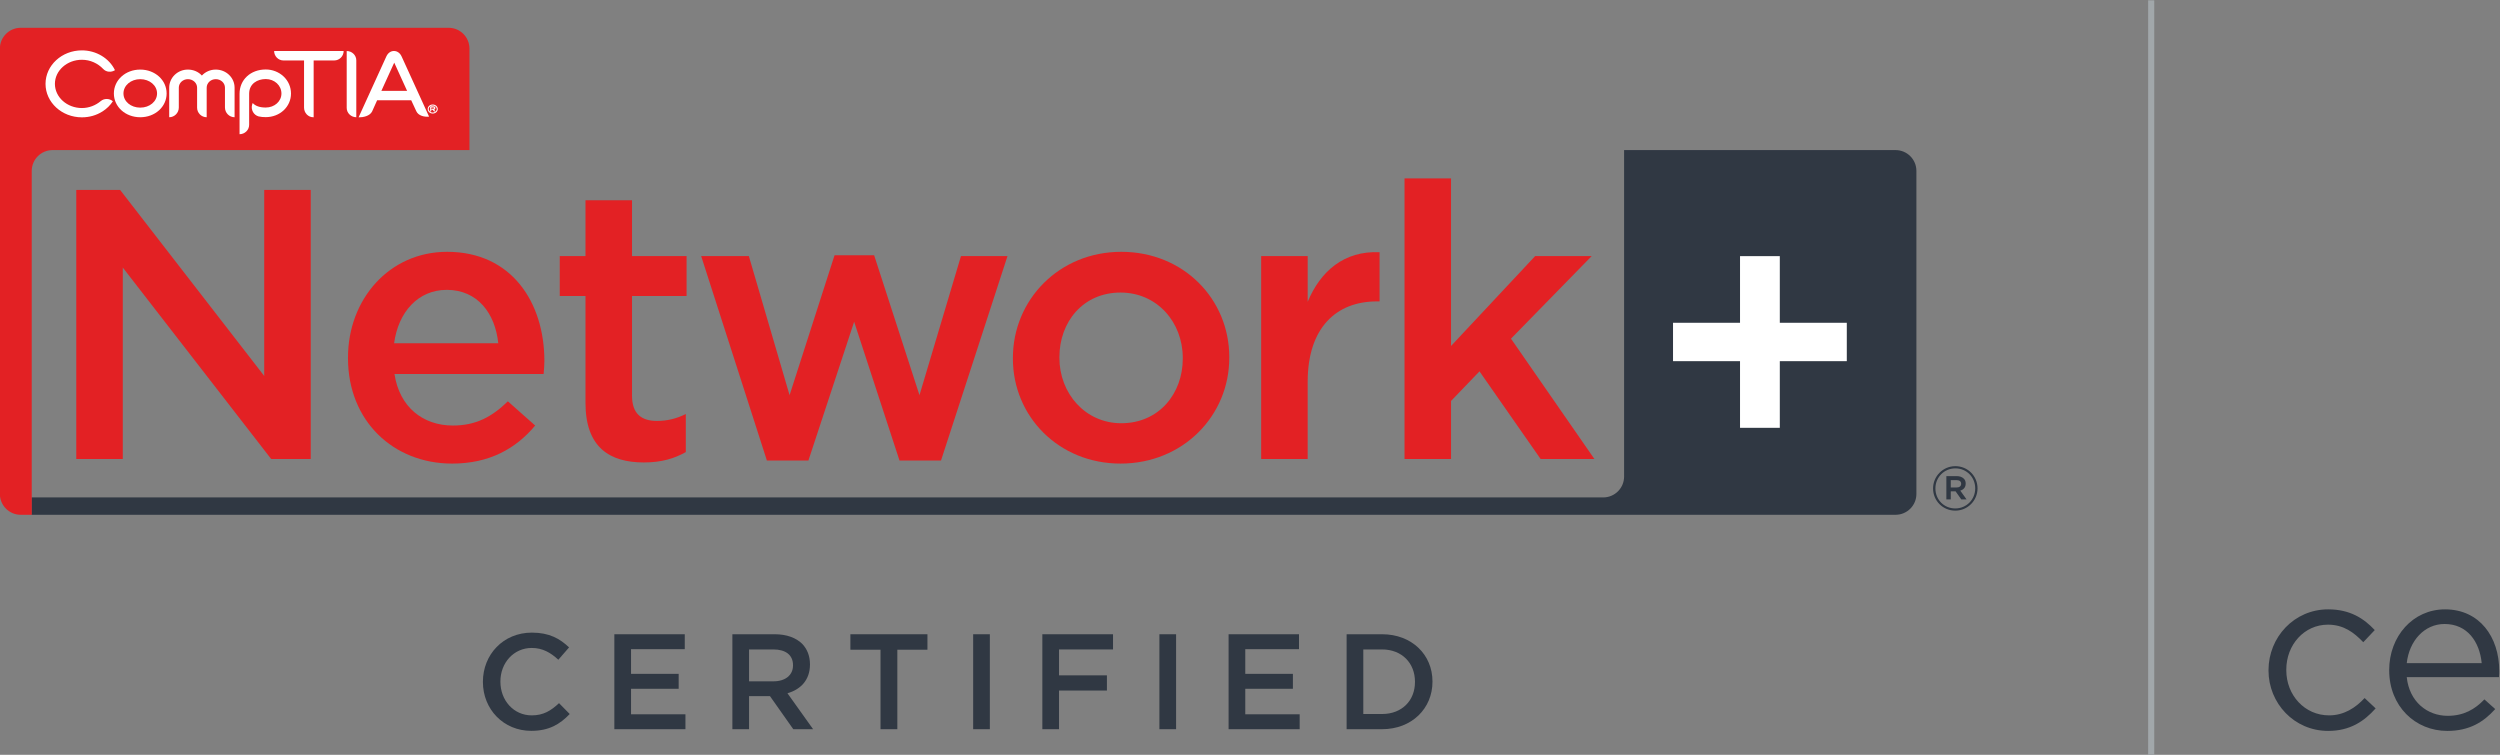 <?xml version="1.0" encoding="UTF-8" standalone="no"?>
<svg
   xmlns:dc="http://purl.org/dc/elements/1.1/"
   xmlns:cc="http://creativecommons.org/ns#"
   xmlns:rdf="http://www.w3.org/1999/02/22-rdf-syntax-ns#"
   xmlns:svg="http://www.w3.org/2000/svg"
   xmlns="http://www.w3.org/2000/svg"
   xmlns:sodipodi="http://sodipodi.sourceforge.net/DTD/sodipodi-0.dtd"
   xmlns:inkscape="http://www.inkscape.org/namespaces/inkscape"
   viewBox="0 0 109.804 33.151"
   height="33.151"
   width="109.804"
   xml:space="preserve"
   id="svg2"
   version="1.1"
   inkscape:version="0.91 r13725"
   sodipodi:docname="comptia_network.svg"><rect x="0" y="0" width="109.804" height="33.151" fill="#808080" stroke="none"/><sodipodi:namedview
     pagecolor="#ffffff"
     bordercolor="#666666"
     borderopacity="1"
     objecttolerance="10"
     gridtolerance="10"
     guidetolerance="10"
     inkscape:pageopacity="0"
     inkscape:pageshadow="2"
     inkscape:window-width="956"
     inkscape:window-height="1041"
     id="namedview39"
     showgrid="false"
     fit-margin-top="0"
     fit-margin-left="0"
     fit-margin-right="0"
     fit-margin-bottom="0"
     borderlayer="true"
     inkscape:zoom="2.2535544"
     inkscape:cx="48.447336"
     inkscape:cy="14.074936"
     inkscape:window-x="960"
     inkscape:window-y="18"
     inkscape:window-maximized="0"
     inkscape:current-layer="g12" /><defs
     id="defs6" /><g
     transform="matrix(1.333,0,0,-1.333,-21.886,61.41)"
     id="g10"><g
       transform="scale(0.1,0.1)"
       id="g12"><path
         id="path14"
         style="fill:#303843;fill-opacity:1;fill-rule:nonzero;stroke:none"
         d="m 323.301,235.977 0,0.089 c 0,8.895 6.664,16.18 16.137,16.18 5.765,0 9.253,-2.012 12.25,-4.871 l -3.536,-4.066 c -2.5,2.324 -5.183,3.886 -8.757,3.886 -5.946,0 -10.329,-4.918 -10.329,-11.039 l 0,-0.09 c 0,-6.125 4.336,-11.086 10.329,-11.086 3.843,0 6.3,1.52 8.984,4.024 l 3.527,-3.578 c -3.261,-3.395 -6.836,-5.543 -12.691,-5.543 -9.117,0 -15.914,7.109 -15.914,16.094"
         inkscape:connector-curvature="0" /><path
         id="path16"
         style="fill:#303843;fill-opacity:1;fill-rule:nonzero;stroke:none"
         d="m 366.613,251.711 23.199,0 0,-4.918 -17.703,0 0,-8.133 15.692,0 0,-4.918 -15.692,0 0,-8.406 17.926,0 0,-4.914 -23.422,0 0,31.289"
         inkscape:connector-curvature="0" /><path
         id="path18"
         style="fill:#303843;fill-opacity:1;fill-rule:nonzero;stroke:none"
         d="m 419.043,236.199 c 3.934,0 6.437,2.055 6.437,5.231 l 0,0.086 c 0,3.355 -2.414,5.187 -6.484,5.187 l -8,0 0,-10.504 z m -13.543,15.512 13.945,0 c 3.934,0 7.02,-1.164 9.028,-3.129 1.656,-1.699 2.593,-4.023 2.593,-6.75 l 0,-0.09 c 0,-5.14 -3.086,-8.226 -7.418,-9.476 l 8.446,-11.844 -6.528,0 -7.683,10.902 -6.887,0 0,-10.902 -5.496,0 0,31.289"
         inkscape:connector-curvature="0" /><path
         id="path20"
         style="fill:#303843;fill-opacity:1;fill-rule:nonzero;stroke:none"
         d="m 454.309,246.613 -9.922,0 0,5.098 25.386,0 0,-5.098 -9.921,0 0,-26.191 -5.543,0 0,26.191"
         inkscape:connector-curvature="0" /><path
         id="path22"
         style="fill:#303843;fill-opacity:1;fill-rule:nonzero;stroke:none"
         d="m 484.836,220.422 5.5,0 0,31.289 -5.5,0 z"
         inkscape:connector-curvature="0" /><path
         id="path24"
         style="fill:#303843;fill-opacity:1;fill-rule:nonzero;stroke:none"
         d="m 507.633,251.711 23.289,0 0,-5.008 -17.793,0 0,-8.535 15.781,0 0,-5.008 -15.781,0 0,-12.738 -5.496,0 0,31.289"
         inkscape:connector-curvature="0" /><path
         id="path26"
         style="fill:#303843;fill-opacity:1;fill-rule:nonzero;stroke:none"
         d="m 546.203,220.422 5.5,0 0,31.289 -5.5,0 z"
         inkscape:connector-curvature="0" /><path
         id="path28"
         style="fill:#303843;fill-opacity:1;fill-rule:nonzero;stroke:none"
         d="m 569,251.711 23.199,0 0,-4.918 -17.699,0 0,-8.133 15.688,0 0,-4.918 -15.688,0 0,-8.406 17.922,0 0,-4.914 -23.422,0 0,31.289"
         inkscape:connector-curvature="0" /><path
         id="path30"
         style="fill:#303843;fill-opacity:1;fill-rule:nonzero;stroke:none"
         d="m 613.387,246.703 0,-21.277 6.168,0 c 6.57,0 10.859,4.426 10.859,10.551 l 0,0.089 c 0,6.122 -4.289,10.637 -10.859,10.637 z m -5.5,5.008 11.668,0 c 9.832,0 16.625,-6.75 16.625,-15.555 l 0,-0.09 c 0,-8.804 -6.793,-15.644 -16.625,-15.644 l -11.668,0 0,31.289"
         inkscape:connector-curvature="0" /><path
         id="path32"
         style="fill:#303843;fill-opacity:1;fill-rule:nonzero;stroke:none"
         d="m 911.648,239.738 0,0.149 c 0,10.828 8.454,20.023 19.653,20.023 7.269,0 11.793,-3.039 15.351,-6.824 l -3.781,-4.004 c -3.039,3.188 -6.453,5.785 -11.644,5.785 -7.789,0 -13.719,-6.601 -13.719,-14.836 l 0,-0.144 c 0,-8.305 6.082,-14.907 14.09,-14.907 4.894,0 8.679,2.446 11.718,5.708 l 3.633,-3.411 c -3.855,-4.3 -8.453,-7.418 -15.648,-7.418 -11.199,0 -19.653,9.125 -19.653,19.879"
         inkscape:connector-curvature="0" /><path
         id="path34"
         style="fill:#303843;fill-opacity:1;fill-rule:nonzero;stroke:none"
         d="m 981.891,242.184 c -0.668,6.972 -4.672,12.906 -12.239,12.906 -6.597,0 -11.64,-5.488 -12.457,-12.906 z m -11.2,-17.352 c 5.27,0 8.977,2.148 12.09,5.414 l 3.563,-3.191 c -3.86,-4.301 -8.532,-7.196 -15.797,-7.196 -10.531,0 -19.137,8.086 -19.137,20.028 0,11.125 7.785,20.023 18.395,20.023 11.343,0 17.871,-9.051 17.871,-20.32 0,-0.52 0,-1.113 -0.074,-2 l -30.407,0 c 0.817,-8.086 6.75,-12.758 13.496,-12.758"
         inkscape:connector-curvature="0" /><path
         id="path36"
         style="fill:none;stroke:#a1a7aa;stroke-width:2.01;stroke-linecap:butt;stroke-linejoin:miter;stroke-miterlimit:4;stroke-dasharray:none;stroke-opacity:1"
         d="m 872.992,460.574 0,-248.636"
         inkscape:connector-curvature="0" /><path
         id="path40"
         style="fill:#303843;fill-opacity:1;fill-rule:nonzero;stroke:none"
         d="m 788.766,411.238 -89.45,0 0,-107.574 c 0,-3.801 -3.082,-6.875 -6.875,-6.875 l -517.886,0 0,-5.719 614.211,0 c 3.793,0 6.867,3.075 6.867,6.868 l 0,106.429 c 0,3.793 -3.074,6.871 -6.867,6.871"
         inkscape:connector-curvature="0" /><path
         id="path42"
         style="fill:#e32124;fill-opacity:1;fill-rule:nonzero;stroke:none"
         d="m 174.641,291.07 0,113.297 c 0,3.793 3.078,6.871 6.871,6.871 l 137.359,0 0,33.43 c 0,3.793 -3.078,6.867 -6.867,6.867 l -140.984,0 c -3.793,0 -6.875,-3.074 -6.875,-6.867 l 0,-146.73 c 0,-3.79 3.082,-6.868 6.875,-6.868"
         inkscape:connector-curvature="0" /><path
         id="path44"
         style="fill:#ffffff;fill-opacity:1;fill-rule:nonzero;stroke:none"
         d="m 210.395,434.605 c -3.094,0 -5.528,-2.07 -5.528,-4.707 0,-2.636 2.434,-4.671 5.528,-4.671 3.093,0 5.539,2.035 5.539,4.671 0,2.637 -2.446,4.707 -5.539,4.707 z m 0,-12.546 c -4.872,0 -8.688,3.425 -8.688,7.839 0,4.411 3.816,7.868 8.688,7.868 4.871,0 8.691,-3.457 8.691,-7.868 0,-4.414 -3.82,-7.839 -8.691,-7.839"
         inkscape:connector-curvature="0" /><path
         id="path46"
         style="fill:#ffffff;fill-opacity:1;fill-rule:nonzero;stroke:none"
         d="m 241.48,422.059 c -1.753,0 -3.171,1.453 -3.171,3.226 l 0,6.524 c 0,1.546 -1.344,2.796 -3.028,2.796 -1.648,0 -2.992,-1.25 -2.992,-2.796 0,0 0,0 0,-9.75 -1.746,0 -3.16,1.418 -3.16,3.168 l 0,6.582 c 0,1.546 -1.348,2.796 -3.031,2.796 -1.645,0 -2.993,-1.25 -2.993,-2.796 l 0,-6.551 c 0,-1.746 -1.421,-3.199 -3.164,-3.199 l 0,9.75 c 0,3.289 2.758,5.957 6.157,5.957 1.843,0 3.492,-0.75 4.605,-1.969 1.125,1.219 2.766,1.969 4.578,1.969 3.422,0 6.199,-2.668 6.199,-5.957 l 0,-9.75"
         inkscape:connector-curvature="0" /><path
         id="path48"
         style="fill:#ffffff;fill-opacity:1;fill-rule:nonzero;stroke:none"
         d="m 251.746,422.094 c -0.82,0 -1.621,0.066 -2.344,0.234 -1.64,0.457 -2.59,2.168 -2.164,3.817 0.059,0.199 0.125,0.39 0.196,0.558 l 0.031,0.031 c 0.887,-0.984 2.332,-1.476 4.281,-1.476 2.891,0 5.172,2.043 5.172,4.605 0,2.672 -2.281,4.778 -5.172,4.778 -2.734,0 -5.469,-1.516 -5.469,-4.84 l 0,-10.239 c 0,-1.714 -1.441,-3.097 -3.16,-3.097 l 0,13.336 c 0,4.609 3.625,7.996 8.629,7.996 2.203,0 4.277,-0.82 5.852,-2.274 1.582,-1.476 2.468,-3.488 2.468,-5.66 0,-4.34 -3.644,-7.769 -8.32,-7.769"
         inkscape:connector-curvature="0" /><path
         id="path50"
         style="fill:#ffffff;fill-opacity:1;fill-rule:nonzero;stroke:none"
         d="m 274.297,440.766 -6.766,0 0,-18.707 -0.14,0 c -1.68,0 -3.024,1.453 -3.024,3.168 l 0,15.539 -6.777,0 c -1.711,0 -3.082,1.418 -3.082,3.125 l 22.91,0 c 0,-1.707 -1.387,-3.125 -3.121,-3.125"
         inkscape:connector-curvature="0" /><path
         id="path52"
         style="fill:#ffffff;fill-opacity:1;fill-rule:nonzero;stroke:none"
         d="m 294.344,440.625 -4.496,-9.871 8.472,0 -4.515,9.906 z m 7.008,-16.574 -1.676,3.605 -11.223,0 -1.664,-3.711 c -0.781,-1.492 -2.859,-1.929 -4.457,-1.929 l 9.145,20.062 c 0.527,1.152 1.449,1.813 2.515,1.813 1.059,0 2.008,-0.661 2.528,-1.813 l 9.05,-19.82 c -1.707,-0.16 -3.554,0.34 -4.218,1.793"
         inkscape:connector-curvature="0" /><path
         id="path54"
         style="fill:#ffffff;fill-opacity:1;fill-rule:nonzero;stroke:none"
         d="m 198.156,437.996 c -1.715,1.809 -4.218,3 -6.984,3 -4.899,0 -8.895,-3.558 -8.895,-7.937 0,-4.383 3.996,-7.969 8.895,-7.969 2.344,0 4.551,0.89 6.226,2.301 1.153,0.957 2.872,0.894 3.981,-0.063 -0.852,-1.316 -2.004,-2.465 -3.422,-3.359 -2.008,-1.281 -4.348,-1.942 -6.785,-1.942 -6.617,0 -11.984,4.946 -11.984,11.032 0,6.089 5.367,11.035 11.984,11.035 4.707,0 8.992,-2.574 10.898,-6.528 -1.211,-0.789 -2.894,-0.687 -3.914,0.43"
         inkscape:connector-curvature="0" /><path
         id="path56"
         style="fill:#ffffff;fill-opacity:1;fill-rule:nonzero;stroke:none"
         d="m 307.379,424.613 c -0.051,-0.023 -0.094,-0.039 -0.152,-0.058 0,0 0.093,-0.125 0.41,-0.496 l -0.055,-0.051 c -0.133,-0.113 -0.336,-0.094 -0.449,0.027 -0.344,0.422 -0.387,0.469 -0.387,0.469 0,0 -0.051,0 -0.391,0 l 0,0.109 c 0.016,0.153 0.149,0.282 0.305,0.282 l 0.203,0 c 0.129,0 0.242,0.023 0.309,0.074 0.062,0.023 0.074,0.058 0.074,0.125 0,0.051 0,0.179 -0.383,0.179 -0.472,0 -0.551,0 -0.551,0 0,0 0,-0.082 0,-1.027 0,-0.172 -0.14,-0.308 -0.32,-0.308 l -0.078,0 0,1.441 c 0.008,0.16 0.145,0.285 0.305,0.293 l 0.644,0 c 0.711,0 0.778,-0.406 0.778,-0.578 0,-0.203 -0.098,-0.371 -0.262,-0.481 z m -0.617,1.301 c -0.727,0 -1.313,-0.516 -1.313,-1.152 0,-0.637 0.586,-1.157 1.313,-1.157 0.726,0 1.324,0.52 1.324,1.157 0,0.636 -0.598,1.152 -1.324,1.152 z m 0,-2.644 c -0.907,0 -1.66,0.668 -1.66,1.492 0,0.824 0.753,1.496 1.66,1.496 0.914,0 1.664,-0.672 1.664,-1.496 0,-0.824 -0.75,-1.492 -1.664,-1.492"
         inkscape:connector-curvature="0" /><path
         id="path58"
         style="fill:#ffffff;fill-opacity:1;fill-rule:nonzero;stroke:none"
         d="m 278.422,443.883 0,-18.754 c 0,-1.688 1.449,-3.07 3.164,-3.07 l 0,18.757 c 0,1.688 -1.449,3.067 -3.164,3.067"
         inkscape:connector-curvature="0" /><path
         id="path60"
         style="fill:#ffffff;fill-opacity:1;fill-rule:nonzero;stroke:none"
         d="m 737.516,341.688 -22.078,0 0,12.648 22.078,0 0,21.957 13.105,0 0,-21.957 22.074,0 0,-12.648 -22.074,0 0,-21.961 -13.105,0 0,21.961"
         inkscape:connector-curvature="0" /><path
         id="path62"
         style="fill:#e32124;fill-opacity:1;fill-rule:nonzero;stroke:none"
         d="m 189.316,398.113 14.442,0 47.488,-61.301 0,61.301 15.328,0 0,-88.656 -13.047,0 -48.886,63.074 0,-63.074 -15.325,0 0,88.656"
         inkscape:connector-curvature="0" /><path
         id="path64"
         style="fill:#e32124;fill-opacity:1;fill-rule:nonzero;stroke:none"
         d="m 328.363,347.578 c -1.015,9.883 -6.836,17.606 -16.972,17.606 -9.371,0 -15.957,-7.219 -17.352,-17.606 z m -49.515,-4.937 0,0.25 c 0,19.129 13.543,34.828 32.672,34.828 21.277,0 32.039,-16.719 32.039,-35.965 0,-1.391 -0.121,-2.785 -0.254,-4.305 l -49.137,0 c 1.644,-10.894 9.371,-16.969 19.25,-16.969 7.473,0 12.789,2.782 18.109,7.977 l 8.993,-7.977 c -6.332,-7.601 -15.071,-12.539 -27.36,-12.539 -19.375,0 -34.312,14.055 -34.312,34.7"
         inkscape:connector-curvature="0" /><path
         id="path66"
         style="fill:#e32124;fill-opacity:1;fill-rule:nonzero;stroke:none"
         d="m 357.102,327.949 0,35.207 -8.485,0 0,13.168 8.485,0 0,18.371 15.328,0 0,-18.371 17.98,0 0,-13.168 -17.98,0 0,-32.801 c 0,-5.953 3.035,-8.359 8.23,-8.359 3.418,0 6.457,0.762 9.496,2.277 l 0,-12.535 c -3.797,-2.152 -8.101,-3.422 -13.801,-3.422 -11.273,0 -19.253,4.938 -19.253,19.633"
         inkscape:connector-curvature="0" /><path
         id="path68"
         style="fill:#e32124;fill-opacity:1;fill-rule:nonzero;stroke:none"
         d="m 395.215,376.324 15.707,0 13.426,-45.844 14.816,46.098 13.047,0 14.937,-46.098 13.676,45.844 15.328,0 -21.91,-67.375 -13.676,0 -14.945,45.723 -15.07,-45.723 -13.68,0 -21.656,67.375"
         inkscape:connector-curvature="0" /><path
         id="path70"
         style="fill:#e32124;fill-opacity:1;fill-rule:nonzero;stroke:none"
         d="m 553.902,342.512 0,0.254 c 0,11.777 -8.476,21.531 -20.515,21.531 -12.285,0 -20.133,-9.625 -20.133,-21.277 l 0,-0.254 c 0,-11.653 8.484,-21.528 20.387,-21.528 12.418,0 20.261,9.754 20.261,21.274 z m -55.972,0 0,0.254 c 0,19.121 15.195,34.953 35.711,34.953 20.515,0 35.586,-15.578 35.586,-34.699 l 0,-0.254 c 0,-19 -15.192,-34.825 -35.84,-34.825 -20.383,0 -35.457,15.575 -35.457,34.571"
         inkscape:connector-curvature="0" /><path
         id="path72"
         style="fill:#e32124;fill-opacity:1;fill-rule:nonzero;stroke:none"
         d="m 579.73,376.324 15.329,0 0,-15.07 c 4.179,10.004 11.902,16.844 23.687,16.34 l 0,-16.211 -0.887,0 c -13.429,0 -22.8,-8.738 -22.8,-26.469 l 0,-25.457 -15.329,0 0,66.867"
         inkscape:connector-curvature="0" /><path
         id="path74"
         style="fill:#e32124;fill-opacity:1;fill-rule:nonzero;stroke:none"
         d="m 626.969,401.91 15.324,0 0,-55.219 27.73,29.633 18.625,0 -26.601,-27.222 27.484,-39.645 -17.726,0 -20.137,28.875 -9.375,-9.754 0,-19.121 -15.324,0 0,92.453"
         inkscape:connector-curvature="0" /><path
         id="path76"
         style="fill:#303843;fill-opacity:1;fill-rule:nonzero;stroke:none"
         d="m 808.859,300.066 c 0.953,0 1.516,0.465 1.516,1.196 l 0,0.039 c 0,0.765 -0.563,1.191 -1.516,1.191 l -1.906,0 0,-2.426 z m -3.359,3.746 3.418,0 c 1.016,0 1.797,-0.308 2.332,-0.835 0.398,-0.379 0.621,-0.926 0.621,-1.594 l 0,-0.039 c 0,-1.242 -0.73,-2.004 -1.777,-2.313 l 2.066,-2.89 -1.742,0 -1.871,2.648 -1.594,0 0,-2.648 -1.453,0 z m 9.508,-4.05 0,0.043 c 0,3.625 -2.813,6.558 -6.539,6.558 -3.742,0 -6.574,-2.976 -6.574,-6.601 l 0,-0.043 c 0,-3.621 2.804,-6.555 6.539,-6.555 3.742,0 6.574,2.977 6.574,6.598 z m -13.887,-0.043 0,0.043 c 0,3.992 3.246,7.332 7.348,7.332 4.117,0 7.304,-3.297 7.304,-7.289 l 0,-0.043 c 0,-3.989 -3.23,-7.328 -7.339,-7.328 -4.118,0 -7.313,3.296 -7.313,7.285"
         inkscape:connector-curvature="0" /></g></g></svg>